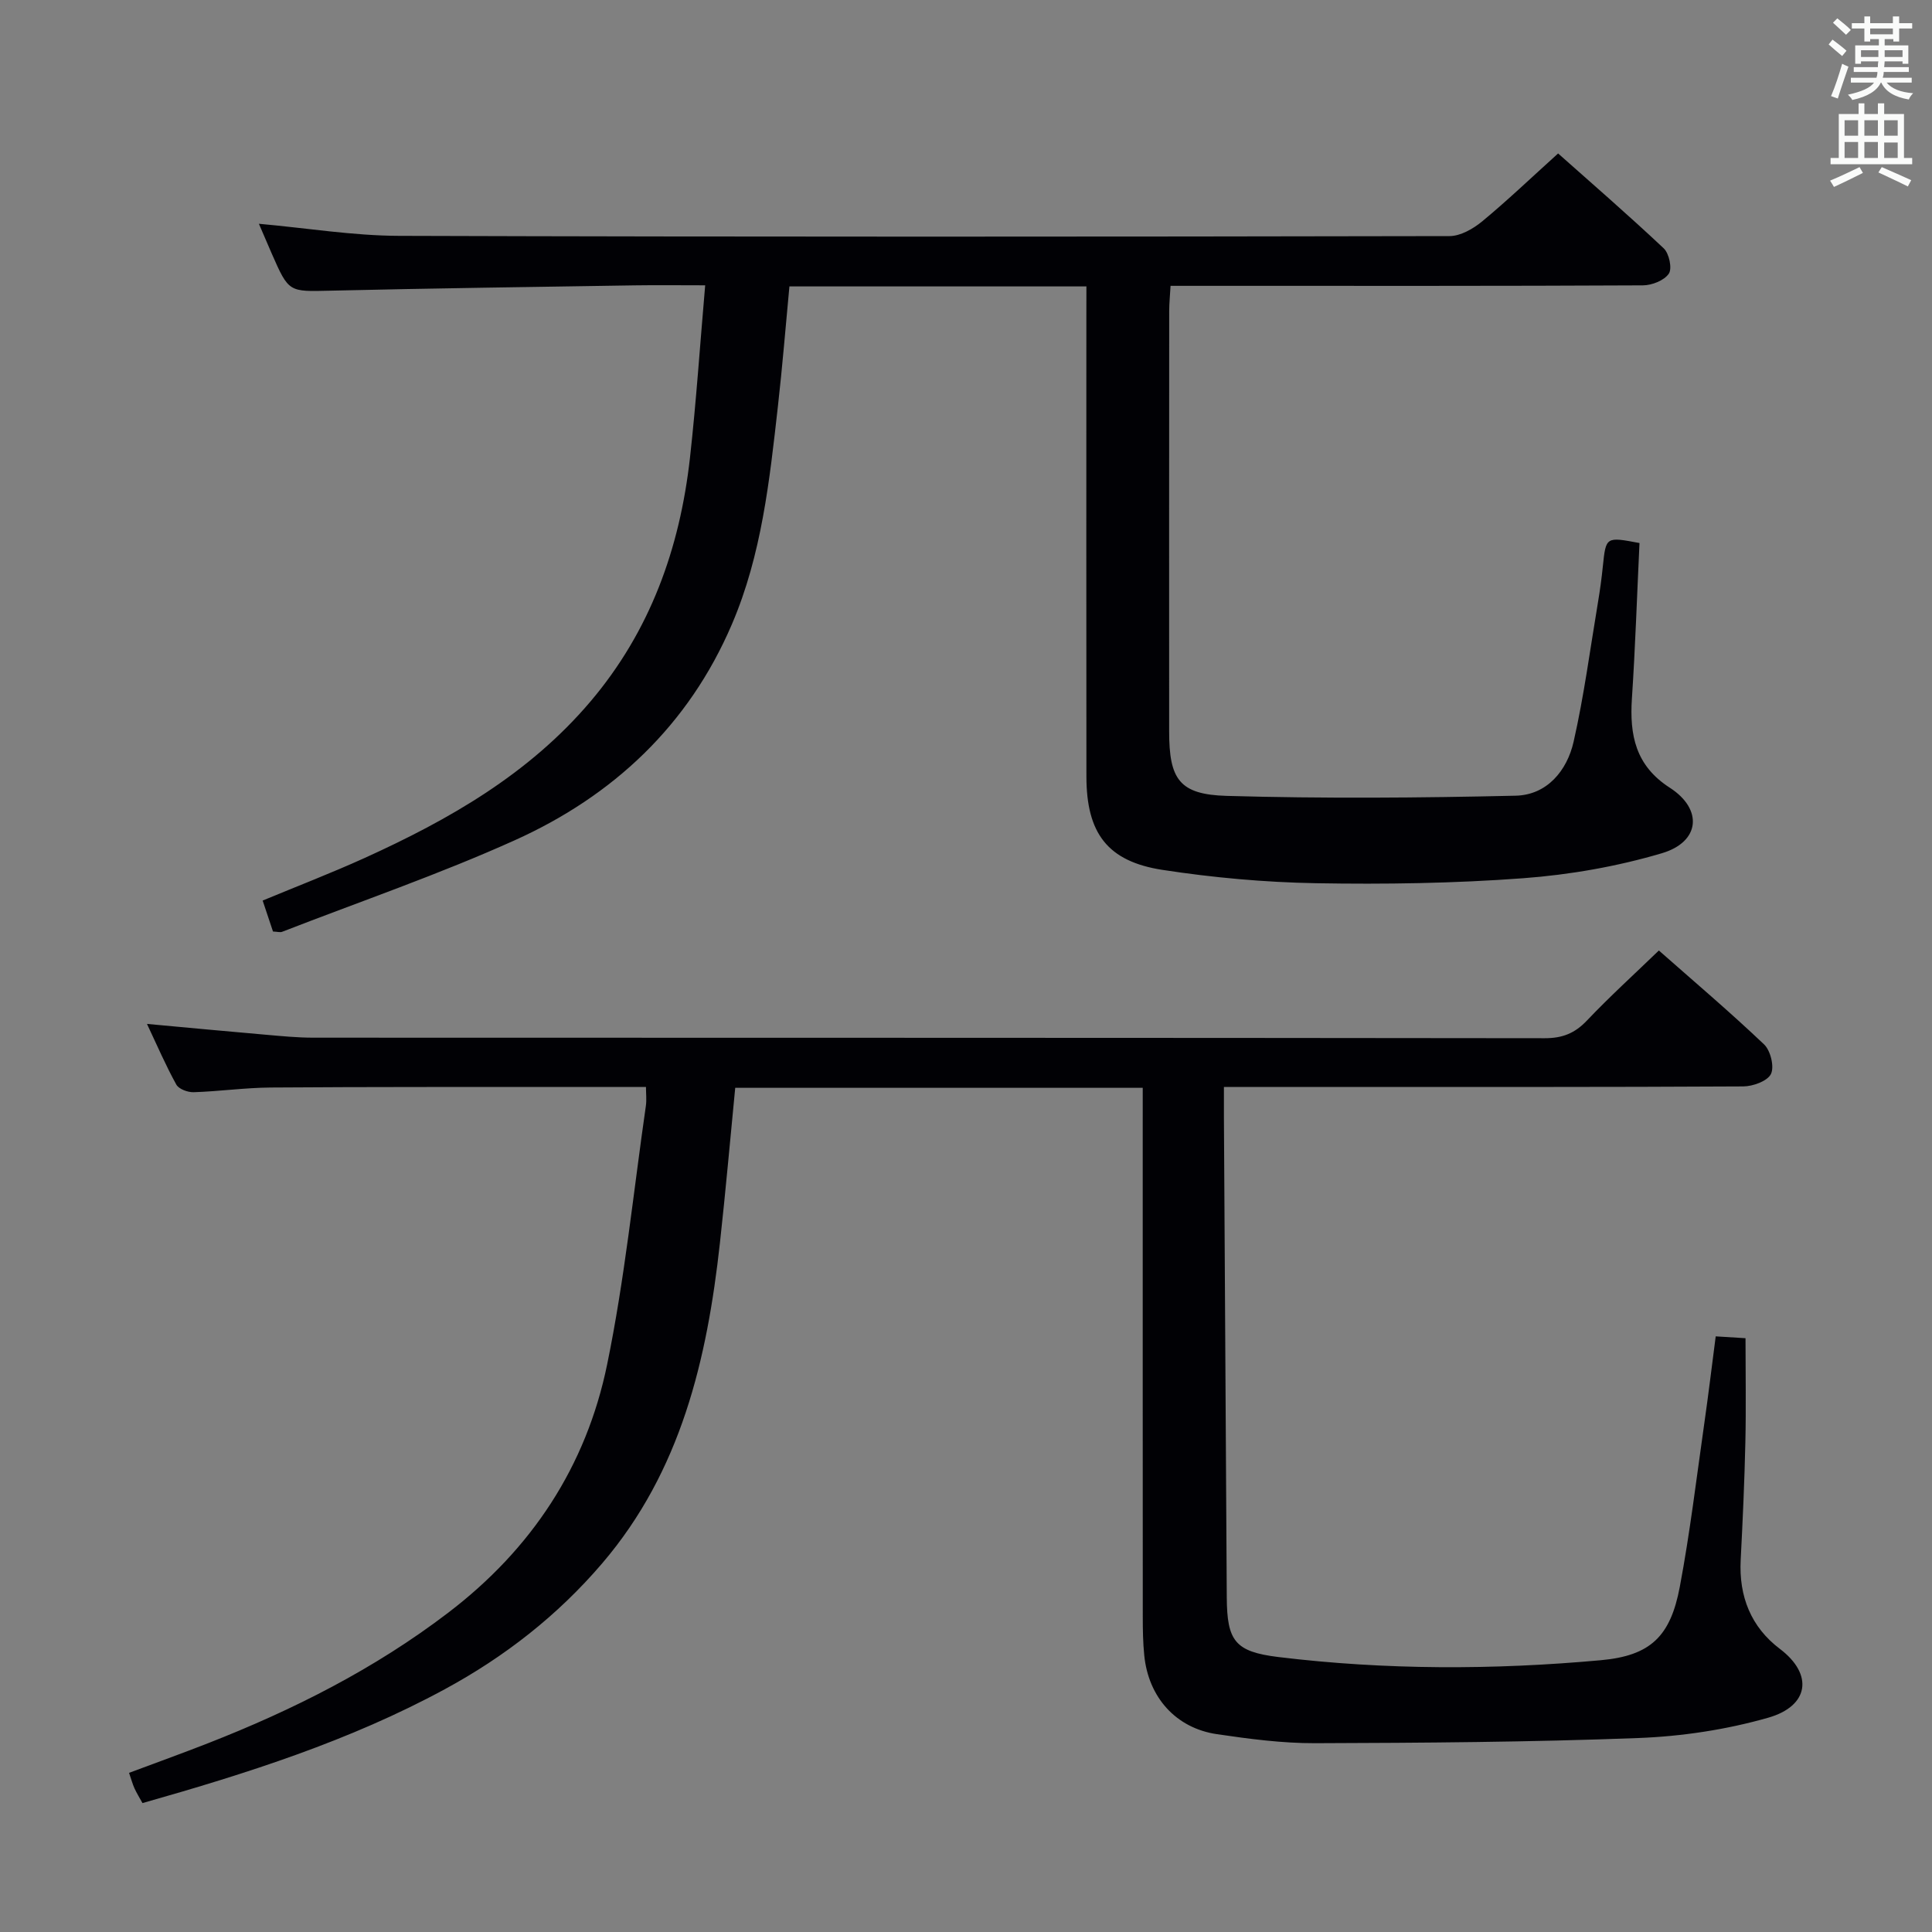 <svg enable-background="new 0 0 400 400" viewBox="0 0 400 400" xmlns="http://www.w3.org/2000/svg"><rect x="0" y="0" width="400" height="400" fill="#808080" stroke="none"/><path d="m355.22 276.68c2.41.15 4.36.27 6.17.38 0 7.33.13 14.42-.03 21.5-.18 8.14-.55 16.28-.97 24.42-.39 7.54 2.13 13.88 8.11 18.4 7.05 5.33 6 11.85-2.4 14.25-8.68 2.48-17.89 3.87-26.92 4.21-22.29.85-44.61 1-66.92 1.07-6.77.02-13.59-.88-20.32-1.87-8.48-1.25-14.16-7.63-15.03-16.28-.27-2.65-.31-5.32-.31-7.98-.02-34.5-.01-68.99-.01-103.49 0-1.96 0-3.91 0-6.07-28.39 0-56.16 0-84.37 0-1.05 10.77-1.99 21.47-3.17 32.14-2.66 24.1-8.04 47.2-24.38 66.32-9.21 10.78-20.17 19.33-32.57 26.05-19.69 10.68-40.88 17.42-62.6 23.58-.6-1.09-1.19-2.04-1.65-3.04-.4-.88-.65-1.82-1.13-3.22 5.55-2.08 10.95-4.02 16.29-6.11 17.72-6.93 34.55-15.42 49.78-27.04 17.29-13.18 28.57-30.31 32.9-51.35 3.64-17.67 5.45-35.71 8.03-53.59.18-1.26.02-2.57.02-3.92-5.7 0-10.97 0-16.23 0-20.5.02-41-.03-61.49.12-5.31.04-10.61.8-15.92.97-1.21.04-3.07-.64-3.59-1.57-2.15-3.87-3.9-7.95-6.08-12.57 8.69.8 16.59 1.55 24.49 2.23 3.31.29 6.63.62 9.95.62 84.99.03 169.98 0 254.97.11 3.66 0 6.21-1.02 8.71-3.65 4.67-4.92 9.7-9.49 14.9-14.51 7.22 6.37 14.69 12.7 21.78 19.44 1.34 1.27 2.16 4.61 1.43 6.12-.72 1.48-3.73 2.57-5.74 2.58-28.5.16-56.99.11-85.49.11-7.14 0-14.28 0-22.03 0 0 2.35-.01 4.31 0 6.27.19 33.14.39 66.28.59 99.43.06 8.98 1.68 11.23 10.68 12.33 22.21 2.7 44.51 2.68 66.76.66 10.26-.93 14.41-4.89 16.35-15.17 2.12-11.24 3.47-22.63 5.09-33.96.83-5.79 1.52-11.55 2.35-17.92z" fill="#010105"/><path d="m224.93 59.3c-20.89 0-41.01 0-61.49 0-.79 8.36-1.45 16.59-2.38 24.8-1.73 15.35-3.36 30.75-9.53 45.15-8.96 20.93-24.58 35.54-44.96 44.72-15.71 7.08-32.08 12.7-48.16 18.95-.42.16-.97-.02-1.89-.06-.64-1.91-1.31-3.92-2.14-6.41 7.1-2.95 14.17-5.67 21.06-8.79 17.55-7.96 34.06-17.39 46.8-32.41 12.4-14.63 18.51-31.74 20.61-50.46 1.3-11.67 2.08-23.4 3.15-35.72-5.39 0-10.01-.06-14.63.01-20.98.33-41.95.61-62.93 1.1-8.63.2-8.63.42-12.18-7.68-.86-1.96-1.69-3.92-2.66-6.17 9.95.89 19.48 2.47 29.01 2.5 72.5.23 144.99.19 217.49.05 2.27 0 4.89-1.5 6.75-3.03 5.26-4.35 10.2-9.08 15.74-14.08 6.67 5.93 14.42 12.64 21.87 19.65 1.12 1.06 1.78 4.17 1.05 5.24-.95 1.41-3.5 2.41-5.36 2.42-29.33.15-58.66.1-88 .1-3.13 0-6.27 0-9.8 0-.11 2.02-.28 3.62-.28 5.23-.02 29-.02 58-.01 87 0 9.91 2.07 13.09 11.93 13.37 19.93.57 39.89.42 59.82-.04 6.47-.15 10.63-5.17 11.99-11.18 2.16-9.52 3.43-19.25 5.05-28.9.41-2.45.75-4.93 1-7.4.64-6.15.61-6.15 7.59-4.83-.51 10.68-.86 21.44-1.57 32.18-.5 7.58.74 13.9 7.83 18.47 6.92 4.45 6.31 11.22-1.62 13.57-9.29 2.75-19.06 4.46-28.74 5.18-14.26 1.06-28.62 1.28-42.92 1.03-10.6-.19-21.26-1.15-31.74-2.76-11.41-1.76-15.74-7.61-15.75-19.33-.04-31.83-.01-63.66-.01-95.5.01-1.8.01-3.6.01-5.97z" fill="#010105"/><g fill="#fafbfa"><path d="m378.6 9.2.8-1c.9.7 1.9 1.4 2.9 2.3l-.9 1.1c-1.1-.9-2-1.7-2.8-2.4zm.5 10.7c.9-2.1 1.6-4.3 2.3-6.7.4.2.8.4 1.3.6-.7 2.1-1.5 4.3-2.2 6.6zm.4-15.2.9-.9c1 .8 2 1.6 2.8 2.4l-1 1c-1-.9-1.9-1.8-2.7-2.5zm12.5-1.3h1.2v1.4h2.7v1.1h-2.7v2.7h-1.2v-.5h-1.8v1.3h4.9v3.8h-1.2v-.5h-3.7c0 .4-.1.9-.1 1.2h5.1v1h-5.2c0 .5-.1.9-.2 1.2h6v1h-5.2c1.1 1.3 2.9 2 5.5 2.2-.4.4-.7.8-.9 1.3-2.9-.5-4.8-1.6-5.7-3.5h-.1c-.8 1.7-2.7 2.9-5.9 3.6-.2-.4-.6-.8-.9-1.1 2.8-.6 4.6-1.4 5.4-2.5h-4.8v-1h5.3c.1-.3.2-.7.2-1.2h-4.9v-1h5c0-.4 0-.8.1-1.2h-3.6v.5h-1.2v-3.8h4.9v-1.3h-1.8v.5h-1.2v-2.7h-2.6v-1.1h2.6v-1.4h1.2v1.4h4.7v-1.4zm-6.7 8.4h3.6c0-.4 0-.9 0-1.4h-3.6zm1.9-4.7h4.7v-1.2h-4.7zm6.7 3.3h-3.7v1.4h3.7z"/><path d="m384.7 21.4h1.3v2.2h2.8v-2.2h1.3v2.2h4.1v9.1h1.7v1.3h-16.9v-1.3h1.7v-9.1h4.1v-2.2zm.3 13.2.7 1.2c-1.8.9-3.8 1.9-6 2.9-.2-.4-.5-.8-.8-1.3 2.4-1 4.4-2 6.1-2.8zm-3.1-6.5h2.8v-3.2h-2.8zm0 4.6h2.8v-3.3h-2.8zm4.1-4.6h2.8v-3.2h-2.8zm0 4.6h2.8v-3.3h-2.8zm3.6 1.9c2.1.9 4.1 1.8 6.1 2.7l-.7 1.3c-2.2-1.1-4.2-2-6.1-2.9zm3.3-9.7h-2.8v3.2h2.8zm-2.8 7.8h2.8v-3.2h-2.8z"/></g></svg>